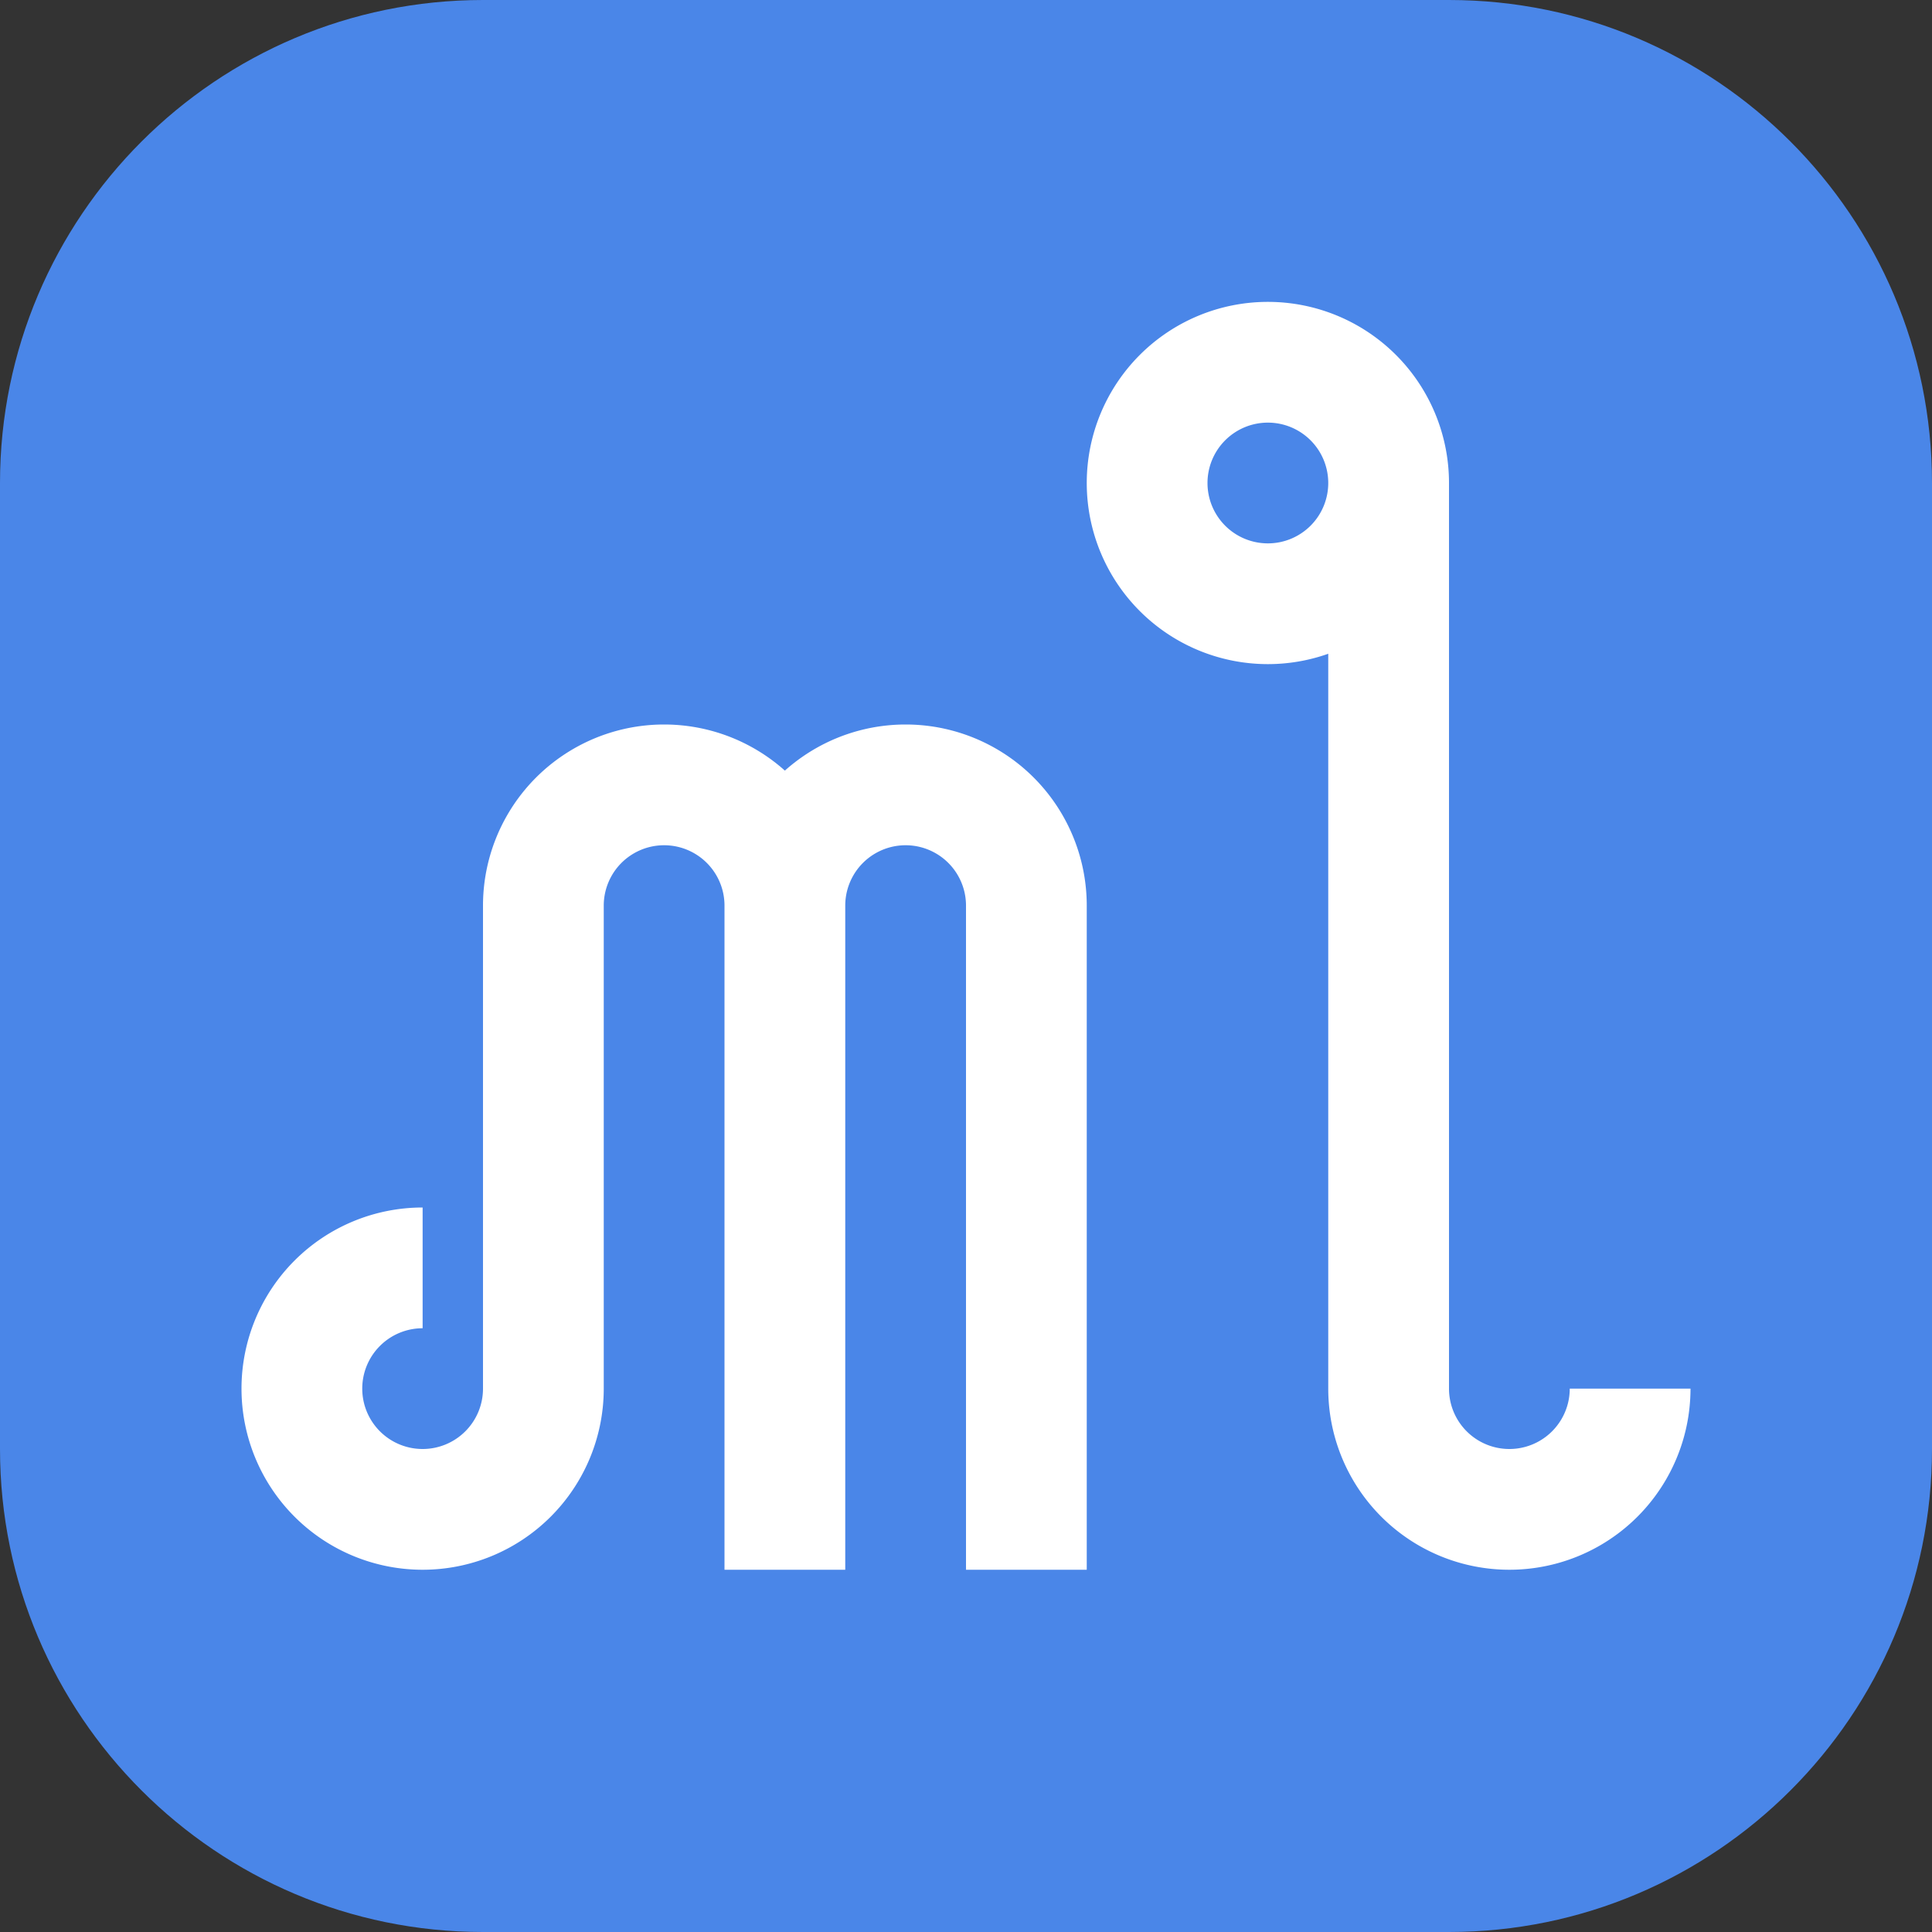 <svg xmlns="http://www.w3.org/2000/svg" viewBox="0 0 32 32" >
  <rect x="0" y="0" width="32" height="32" fill="#333333" stroke="none"/>
  <path
    d="M8 0h16c4.415 0 8 3.585 8 8v16c0 4.415-3.585 8-8 8H8c-4.415 0-8-3.585-8-8V8c0-4.415 3.585-8 8-8z"
    fill="#4a86e8"
  />
  <path
    d="M27 23a2 2 0 0 1-4 0V8a2 2 0 1 0-2 2m2-2a2 2 0 0 1-2 2m-4 16V15a2 2 0 0 0-4 0v11-11a2 2 0 0 0-4 0v8a2 2 0 1 1-2-2"
    fill="none"
    stroke-width="2"
    stroke="#fff"
  />
</svg>
